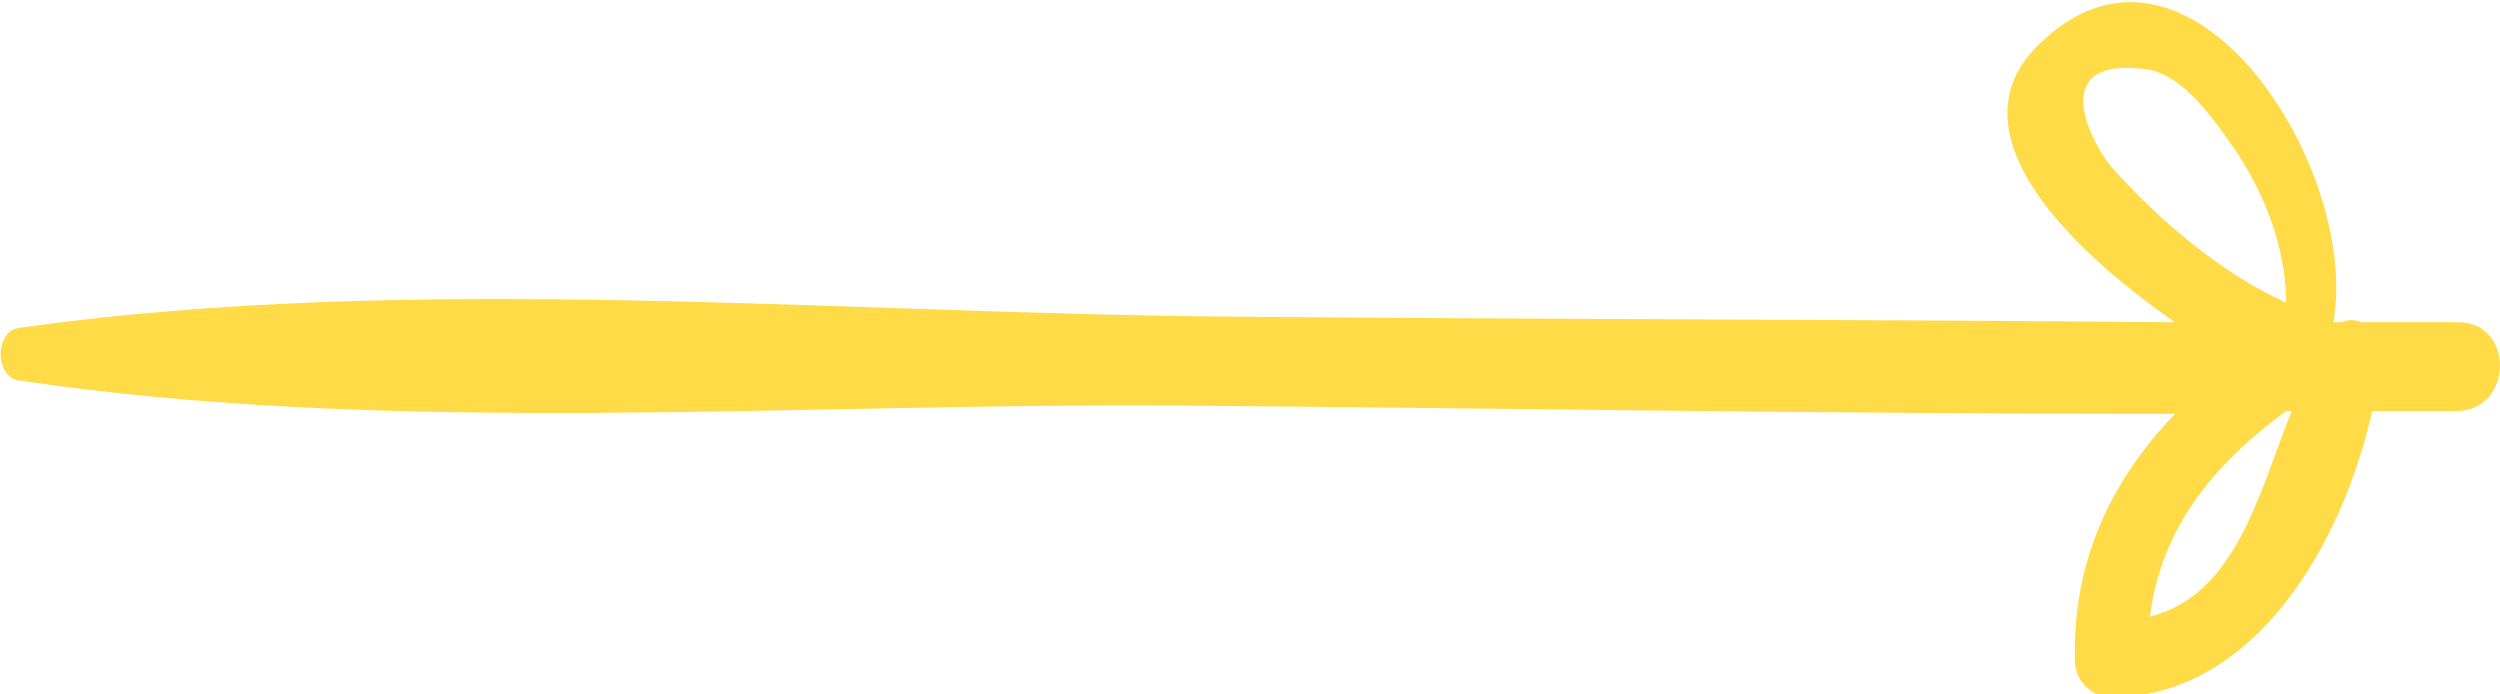 <svg xmlns="http://www.w3.org/2000/svg" viewBox="0 0 90 25" enable-background="new 0 0 90 25"><path d="m88.5 11.6c-1.2 0-2.3 0-3.5 0-.2-.1-.5-.1-.7 0-.1 0-.2 0-.3 0 1-5.5-5.2-15.3-10.6-10-3.2 3.1 1 7.3 4.9 10-11.3-.1-22.5-.1-33.8-.2-14.3-.1-29.6-1.6-43.8.4-.9.1-.9 1.8 0 1.9 13.5 2 28 .8 41.7.9 12 .1 23.9.3 35.9.3-2.3 2.4-3.7 5.3-3.6 8.9 0 .7.6 1.3 1.3 1.3 5.1 0 8.3-5.4 9.4-10.3 1 0 2 0 3.1 0 2-.1 2-3.2 0-3.2m-12.5-5.6c-.8-1-2.3-4 1.3-3.5 1.3.2 2.4 1.8 3.1 2.8 1.1 1.6 1.9 3.6 1.9 5.6-2.4-1.1-4.6-3-6.3-4.9m1.4 16.2c.4-3.2 2.3-5.5 4.9-7.4.1 0 .1 0 .2 0-1.2 3-2 6.6-5.1 7.4" fill="#fedb47"/></svg>